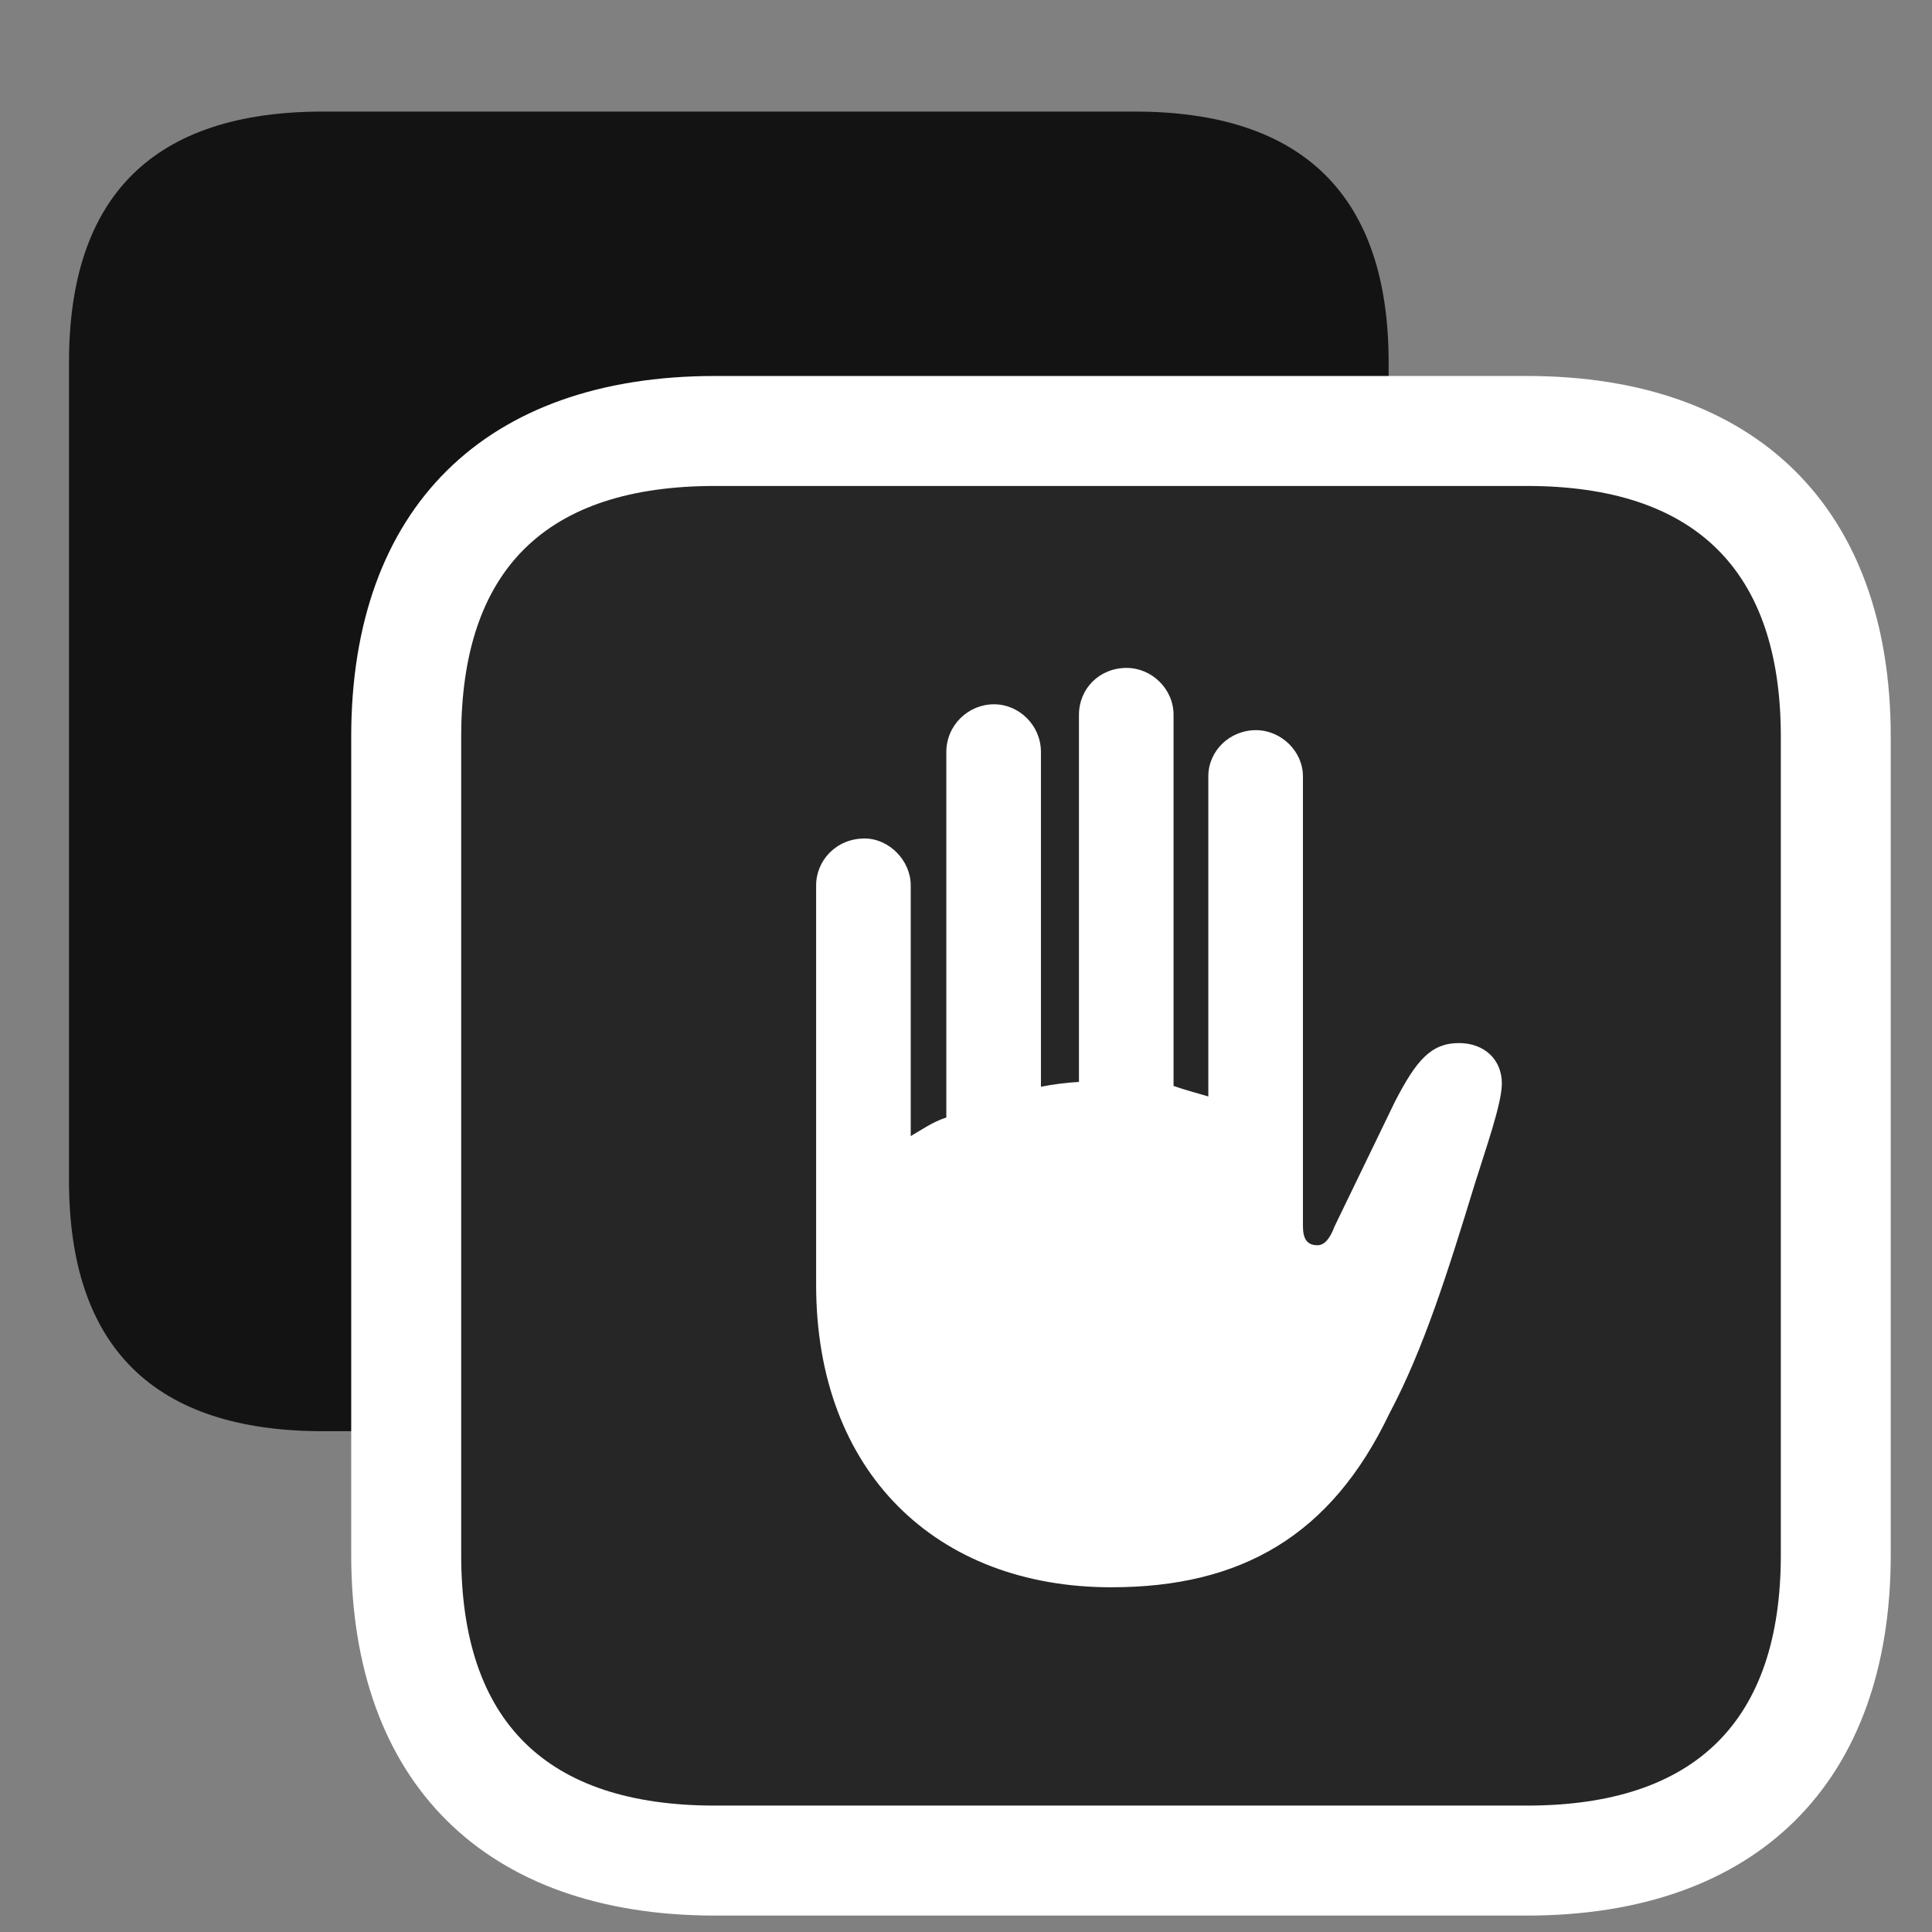 <svg width="28" height="28" viewBox="0 0 28 28" fill="none" xmlns="http://www.w3.org/2000/svg">
<rect x="0" y="0" width="28" height="28" fill="#808080" stroke="none"/>
<path d="M4.68 20.742H16.445C18.883 20.742 20.125 19.523 20.125 17.109V5.25C20.125 2.836 18.883 1.617 16.445 1.617H4.68C2.23 1.617 1 2.836 1 5.25V17.109C1 19.523 2.23 20.742 4.68 20.742Z" fill="black" fill-opacity="0.85"/>
<path d="M10.363 27.762H22.129C25.457 27.762 27.402 25.84 27.402 22.535V10.676C27.402 7.371 25.457 5.449 22.129 5.449H10.363C7.035 5.449 5.09 7.359 5.09 10.676V22.535C5.09 25.84 7.035 27.762 10.363 27.762Z" fill="white"/>
<path d="M10.363 26.168H22.129C24.566 26.168 25.809 24.949 25.809 22.535V10.676C25.809 8.262 24.566 7.043 22.129 7.043H10.363C7.914 7.043 6.684 8.25 6.684 10.676V22.535C6.684 24.949 7.914 26.168 10.363 26.168Z" fill="black" fill-opacity="0.85"/>
<path d="M11.828 18.621V12.832C11.828 12.469 12.121 12.152 12.531 12.152C12.883 12.152 13.199 12.469 13.199 12.832V16.465C13.363 16.371 13.504 16.266 13.715 16.195V10.898C13.715 10.512 14.031 10.207 14.406 10.207C14.77 10.207 15.086 10.512 15.086 10.898V15.75C15.262 15.715 15.449 15.691 15.637 15.68V10.359C15.637 9.984 15.93 9.68 16.328 9.68C16.691 9.68 17.008 9.984 17.008 10.359V15.738C17.172 15.797 17.359 15.844 17.512 15.891V11.25C17.512 10.887 17.816 10.582 18.203 10.582C18.566 10.582 18.883 10.887 18.883 11.25V17.766C18.883 17.953 18.941 18.047 19.094 18.047C19.188 18.047 19.27 17.965 19.34 17.777L20.219 15.961C20.523 15.375 20.734 15.117 21.145 15.117C21.508 15.117 21.766 15.352 21.766 15.703C21.766 15.996 21.531 16.652 21.367 17.18C20.98 18.445 20.629 19.559 20.137 20.484C19.293 22.254 17.992 23.004 16.105 23.004C13.574 23.004 11.828 21.34 11.828 18.621Z" fill="white"/>
</svg>
